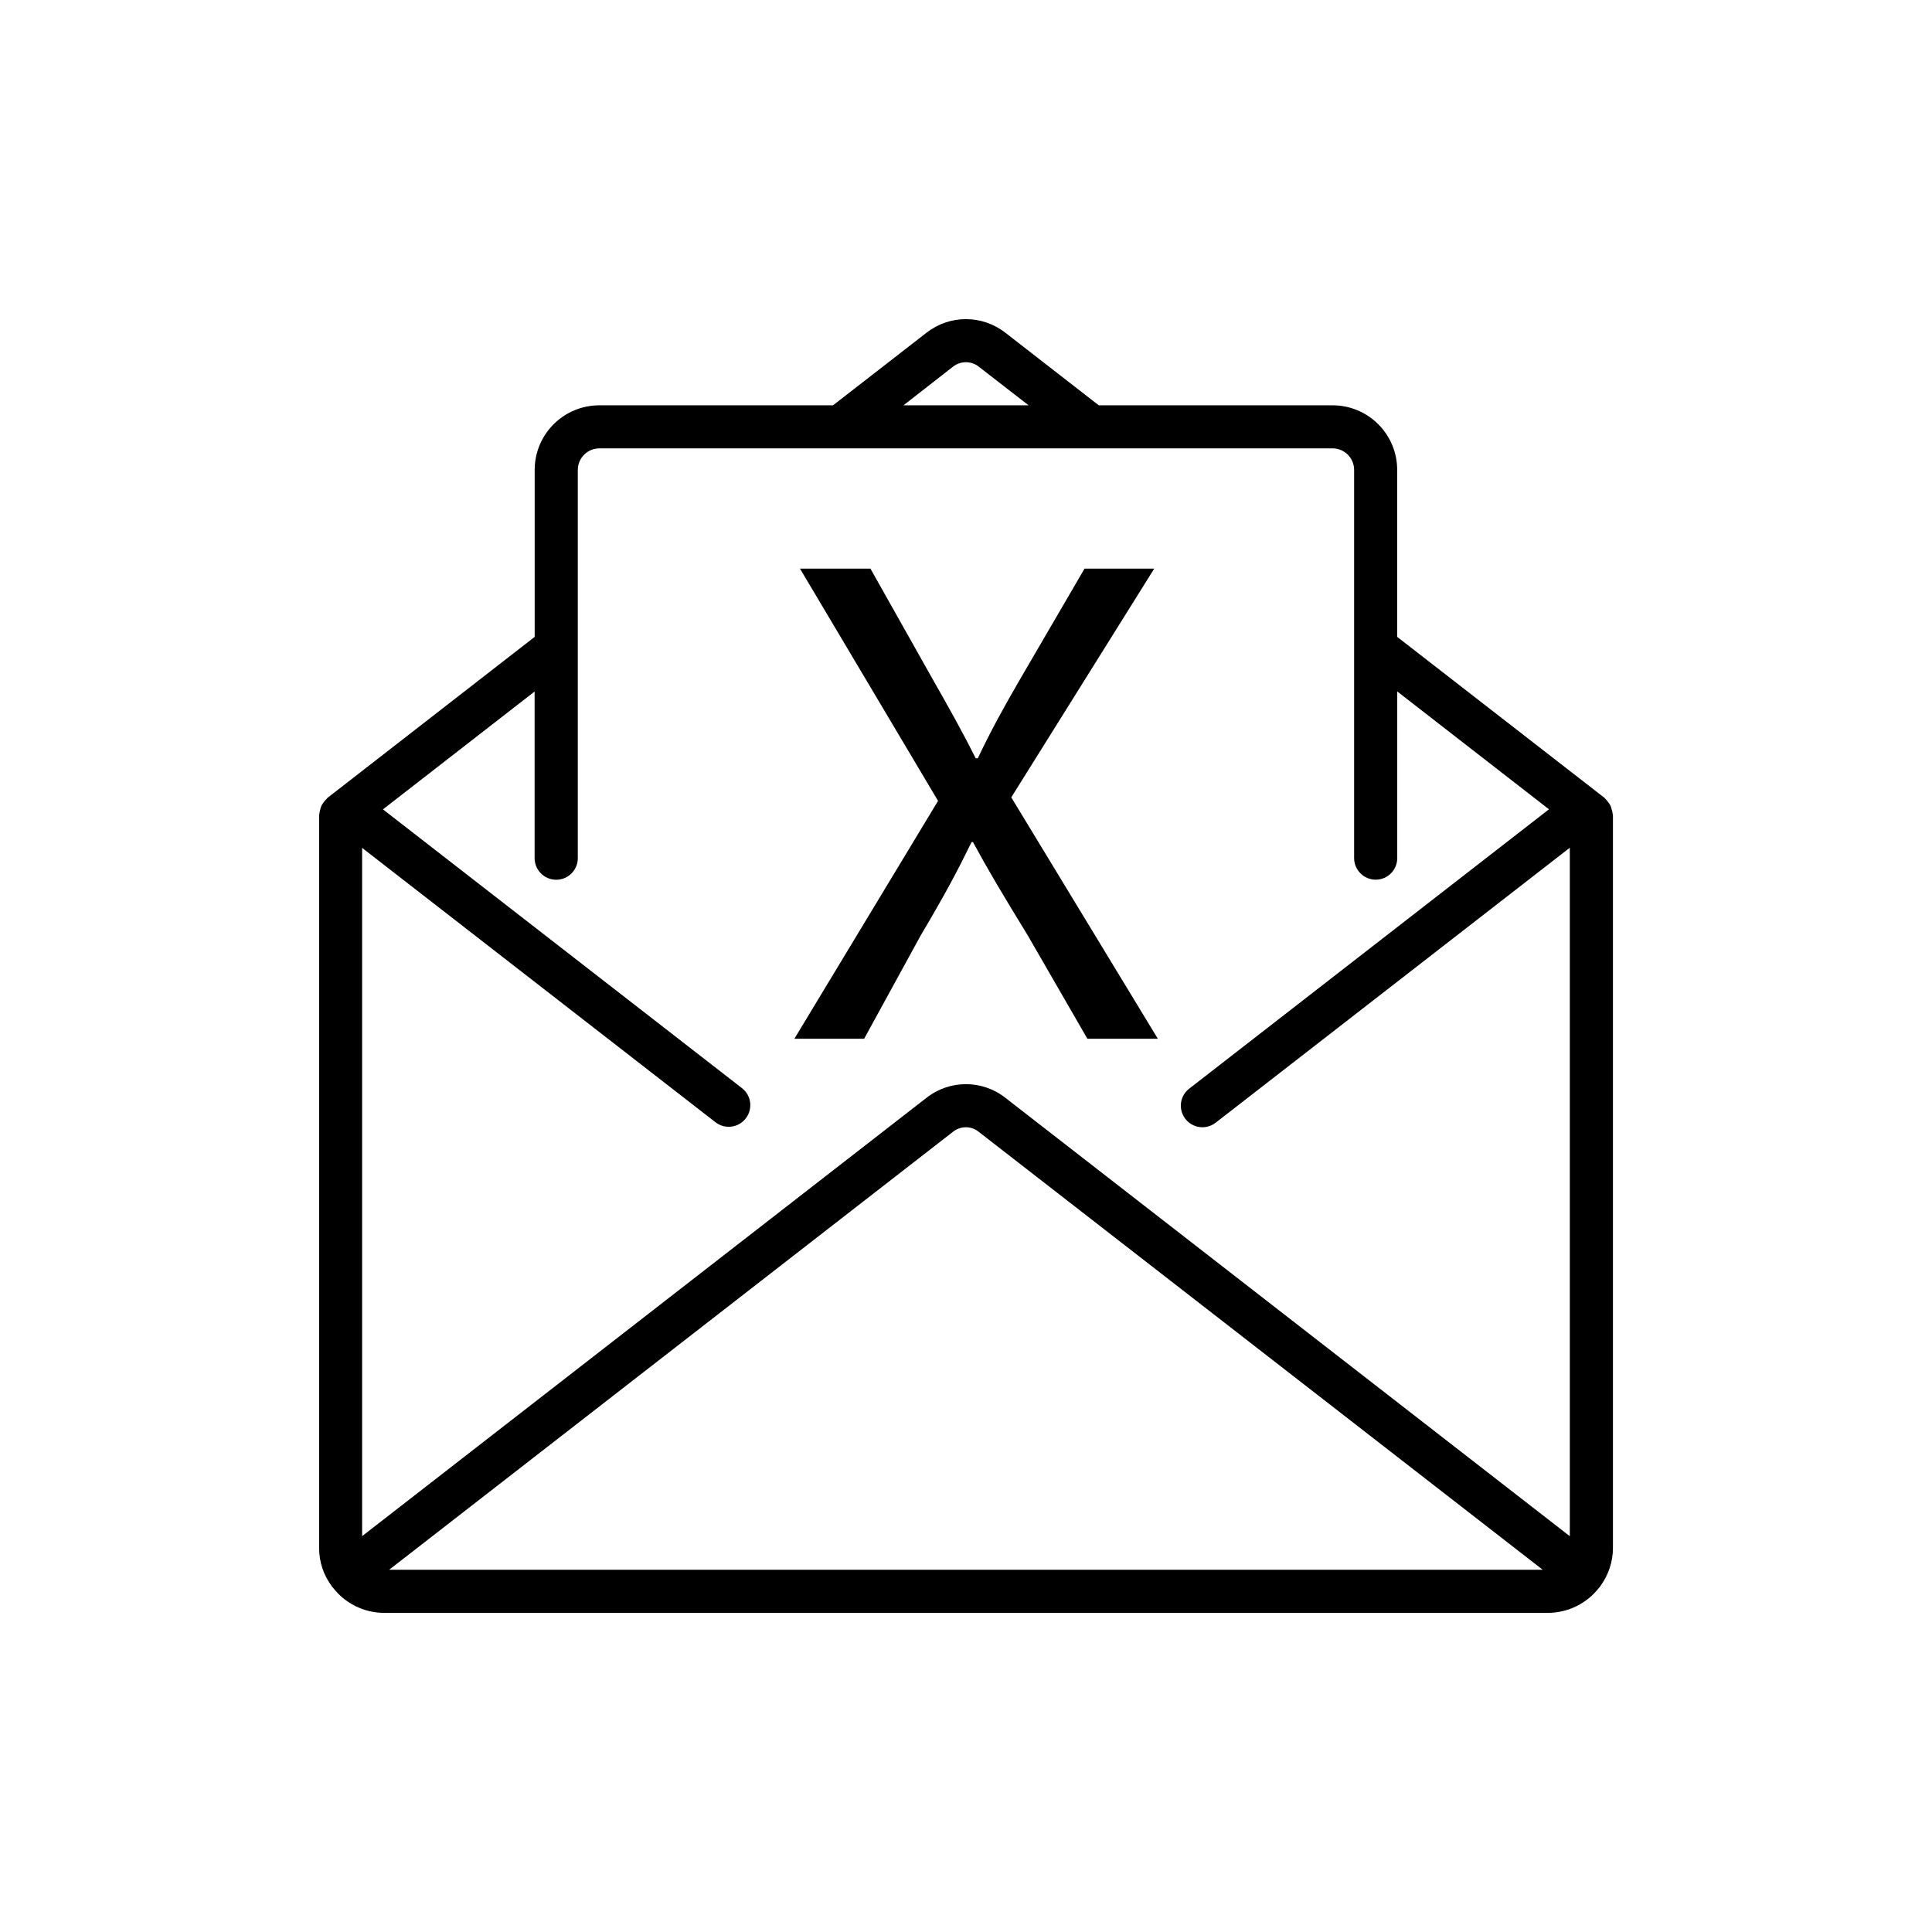 <?xml version="1.0" encoding="utf-8"?>
<!-- Generator: Adobe Illustrator 16.0.0, SVG Export Plug-In . SVG Version: 6.00 Build 0)  -->
<!DOCTYPE svg PUBLIC "-//W3C//DTD SVG 1.1//EN" "http://www.w3.org/Graphics/SVG/1.1/DTD/svg11.dtd">
<svg version="1.1" id="Layer_1" xmlns="http://www.w3.org/2000/svg" xmlns:xlink="http://www.w3.org/1999/xlink" x="0px" y="0px"
	 width="28px" height="28px" viewBox="0 0 28 28" enable-background="new 0 0 28 28" xml:space="preserve">
<path d="M23.371,11.792c-0.001-0.021-0.006-0.043-0.014-0.063c-0.003-0.018-0.01-0.036-0.017-0.053
	c-0.009-0.018-0.02-0.033-0.031-0.048c-0.012-0.018-0.026-0.034-0.042-0.049c-0.005-0.004-0.007-0.01-0.012-0.015L20.249,9.23V6.811
	c0-0.518-0.419-0.937-0.937-0.937h-3.388l-1.355-1.053c-0.335-0.261-0.805-0.261-1.14,0l-1.356,1.053H8.687
	c-0.518,0-0.938,0.419-0.938,0.937V9.23l-3.004,2.334c-0.005,0.004-0.007,0.01-0.012,0.015c-0.016,0.015-0.03,0.031-0.042,0.049
	c-0.012,0.015-0.023,0.03-0.032,0.048c-0.007,0.017-0.013,0.035-0.017,0.053c-0.007,0.021-0.011,0.042-0.013,0.063
	c0,0.007-0.004,0.012-0.004,0.019v10.626c0,0.199,0.064,0.392,0.184,0.552c0.002,0.003,0.002,0.007,0.004,0.01
	C4.815,23,4.82,23.003,4.823,23.006c0.175,0.23,0.449,0.367,0.739,0.369h16.875c0.292-0.002,0.566-0.139,0.742-0.37
	c0.003-0.004,0.007-0.004,0.009-0.007s0.002-0.007,0.005-0.01c0.117-0.16,0.183-0.353,0.183-0.552V11.812
	C23.375,11.805,23.372,11.799,23.371,11.792z M13.812,5.314c0.11-0.086,0.264-0.086,0.373,0l0.722,0.56h-1.813L13.812,5.314z
	 M5.64,22.75l8.171-6.347c0.11-0.088,0.264-0.088,0.373,0l8.174,6.347H5.64z M22.75,22.263l-8.181-6.354
	c-0.335-0.262-0.805-0.262-1.14,0l-8.181,6.354v-9.975l5.122,3.977c0.136,0.105,0.332,0.081,0.438-0.056s0.082-0.333-0.055-0.439
	l-5.203-4.04l2.198-1.708v2.415c0,0.172,0.14,0.313,0.313,0.313s0.313-0.14,0.313-0.313V6.811c0-0.173,0.14-0.313,0.313-0.313
	h10.625c0.173,0,0.313,0.14,0.313,0.313v5.625c0,0.172,0.14,0.313,0.313,0.313c0.172,0,0.312-0.14,0.312-0.313v-2.415l2.199,1.708
	l-5.212,4.047c-0.09,0.067-0.136,0.18-0.121,0.29c0.016,0.111,0.089,0.207,0.193,0.248c0.104,0.043,0.223,0.025,0.311-0.044
	l5.131-3.984V22.263L22.75,22.263z"/>
<g>
	<path d="M15.759,15.054l-0.869-1.506c-0.354-0.576-0.576-0.95-0.789-1.344h-0.02c-0.192,0.394-0.384,0.758-0.738,1.354
		l-0.819,1.496h-1.011l2.082-3.447l-2.001-3.366h1.021l0.899,1.597c0.253,0.444,0.445,0.789,0.627,1.152h0.03
		c0.192-0.404,0.364-0.717,0.616-1.152l0.931-1.597h1.01l-2.072,3.315l2.124,3.498H15.759z"/>
</g>
</svg>
